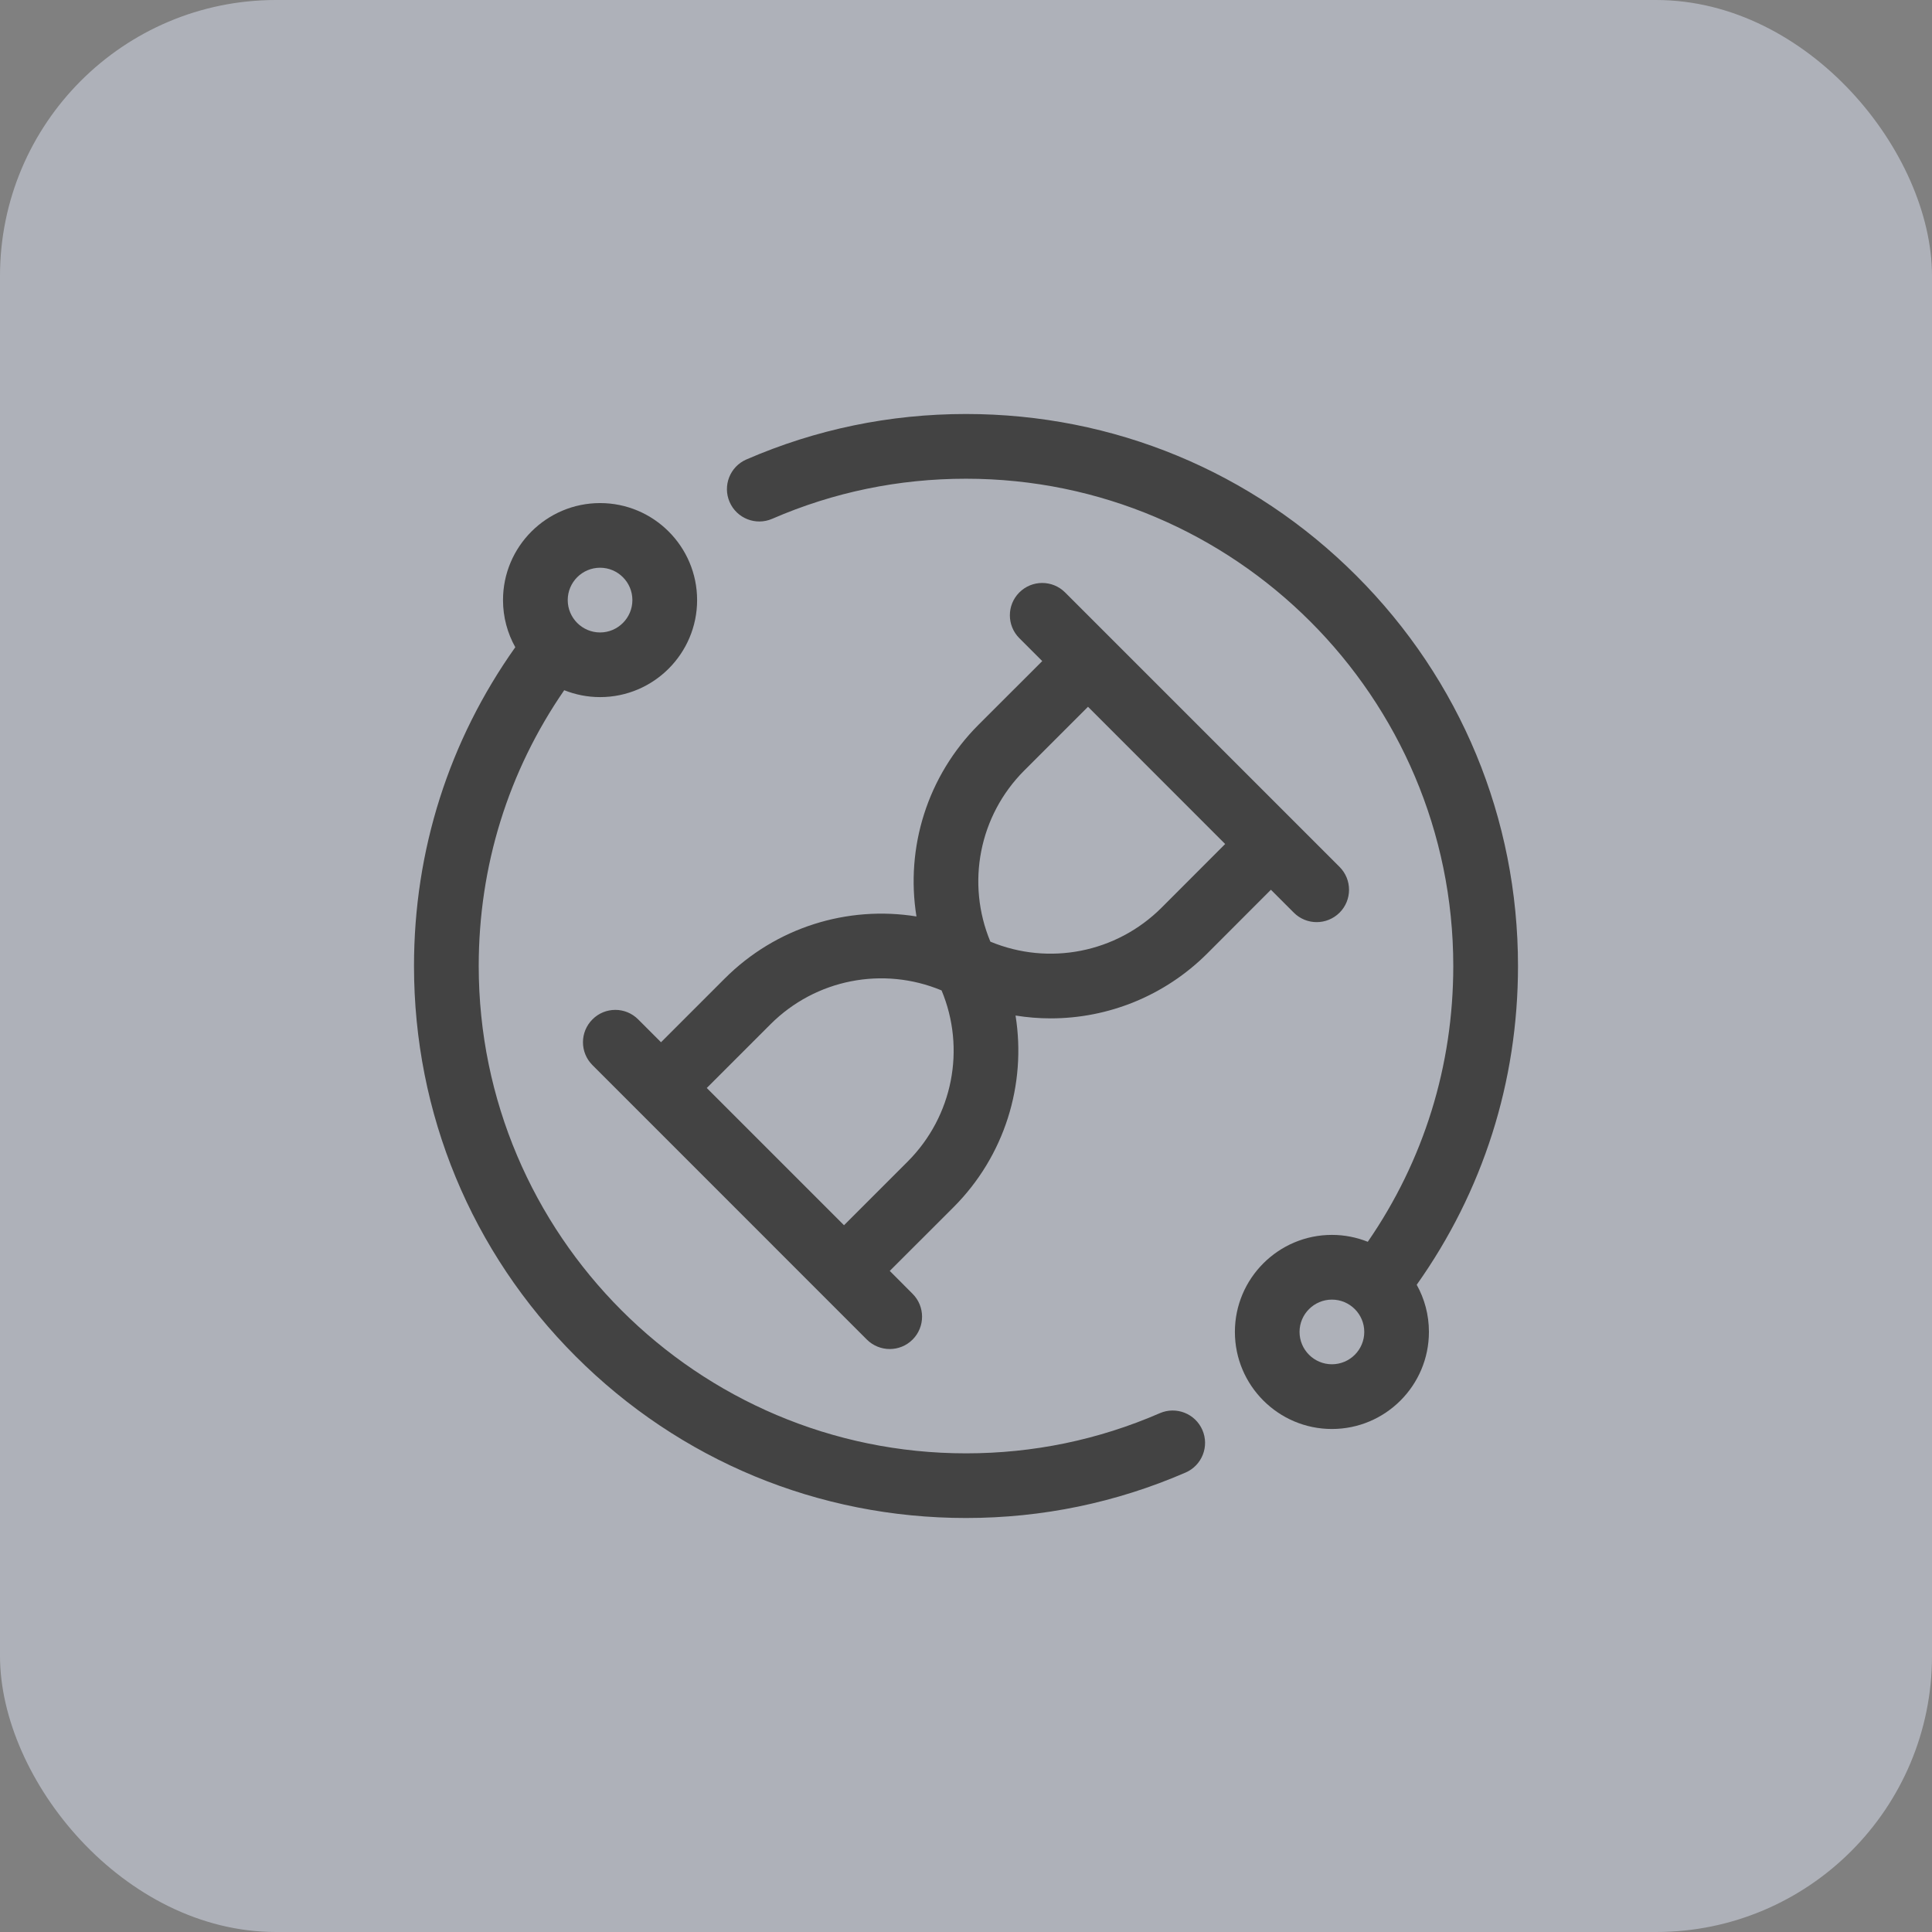 <svg width="28" height="28" viewBox="0 0 28 28" fill="none" xmlns="http://www.w3.org/2000/svg">
<rect x="0" y="0" width="28" height="28" fill="#808080" stroke="none"/>
<rect width="28" height="28" rx="4" fill="#E7EEFF" fill-opacity="0.45"/>
<g clip-path="url(#clip0_24_2641)">
<path d="M18.751 13.227C18.934 13.41 19.23 13.41 19.414 13.227C19.597 13.044 19.597 12.747 19.414 12.564L15.436 8.586C15.253 8.403 14.956 8.403 14.773 8.586C14.59 8.769 14.59 9.066 14.773 9.249L15.105 9.581L14.182 10.503C13.439 11.246 13.121 12.284 13.282 13.282C12.284 13.121 11.246 13.439 10.503 14.182L9.58 15.105L9.249 14.774C9.066 14.59 8.769 14.59 8.586 14.774C8.403 14.957 8.403 15.253 8.586 15.436L12.563 19.414C12.747 19.597 13.043 19.597 13.226 19.414C13.409 19.231 13.409 18.934 13.226 18.751L12.895 18.419L13.818 17.497C14.561 16.754 14.878 15.716 14.718 14.718C14.887 14.745 15.057 14.759 15.227 14.759C16.059 14.759 16.879 14.435 17.497 13.818L18.419 12.895L18.751 13.227ZM13.155 16.834L12.232 17.757L10.243 15.768L11.166 14.845C11.821 14.19 12.8 14.001 13.646 14.354C13.999 15.199 13.81 16.178 13.155 16.834ZM16.834 13.155C16.178 13.81 15.199 13.999 14.353 13.647C14.001 12.801 14.189 11.822 14.845 11.166L15.768 10.243L17.756 12.232L16.834 13.155Z" fill="#434343"/>
<path d="M22 14C22 11.863 21.168 9.854 19.657 8.343C18.146 6.832 16.137 6 14 6C12.895 6 11.824 6.222 10.817 6.659C10.58 6.762 10.471 7.038 10.574 7.275C10.677 7.513 10.953 7.622 11.191 7.519C12.079 7.133 13.024 6.938 14 6.938C17.894 6.938 21.062 10.106 21.062 14C21.062 15.446 20.635 16.819 19.823 17.997C19.662 17.933 19.487 17.897 19.303 17.897C18.528 17.897 17.897 18.528 17.897 19.303C17.897 20.079 18.528 20.71 19.303 20.71C20.079 20.71 20.709 20.079 20.709 19.303C20.709 19.055 20.645 18.822 20.532 18.62C21.493 17.265 22 15.676 22 14ZM19.303 19.772C19.045 19.772 18.834 19.562 18.834 19.303C18.834 19.045 19.045 18.835 19.303 18.835C19.562 18.835 19.772 19.045 19.772 19.303C19.772 19.562 19.562 19.772 19.303 19.772Z" fill="#434343"/>
<path d="M16.809 20.481C15.921 20.867 14.976 21.063 14 21.063C10.106 21.063 6.938 17.894 6.938 14C6.938 12.554 7.365 11.181 8.177 10.003C8.338 10.067 8.513 10.103 8.697 10.103C9.472 10.103 10.103 9.472 10.103 8.697C10.103 7.921 9.472 7.291 8.697 7.291C7.921 7.291 7.29 7.921 7.29 8.697C7.29 8.945 7.355 9.178 7.468 9.38C6.507 10.735 6 12.324 6 14C6 16.137 6.832 18.146 8.343 19.657C9.854 21.168 11.863 22 14 22C15.105 22 16.175 21.778 17.183 21.341C17.42 21.238 17.529 20.962 17.426 20.725C17.323 20.487 17.047 20.378 16.809 20.481ZM8.697 8.228C8.955 8.228 9.165 8.438 9.165 8.697C9.165 8.955 8.955 9.166 8.697 9.166C8.438 9.166 8.228 8.955 8.228 8.697C8.228 8.438 8.438 8.228 8.697 8.228Z" fill="#434343"/>
</g>
<defs>
<clipPath id="clip0_24_2641">
<rect width="16" height="16" fill="white" transform="translate(6 6)"/>
</clipPath>
</defs>
</svg>
